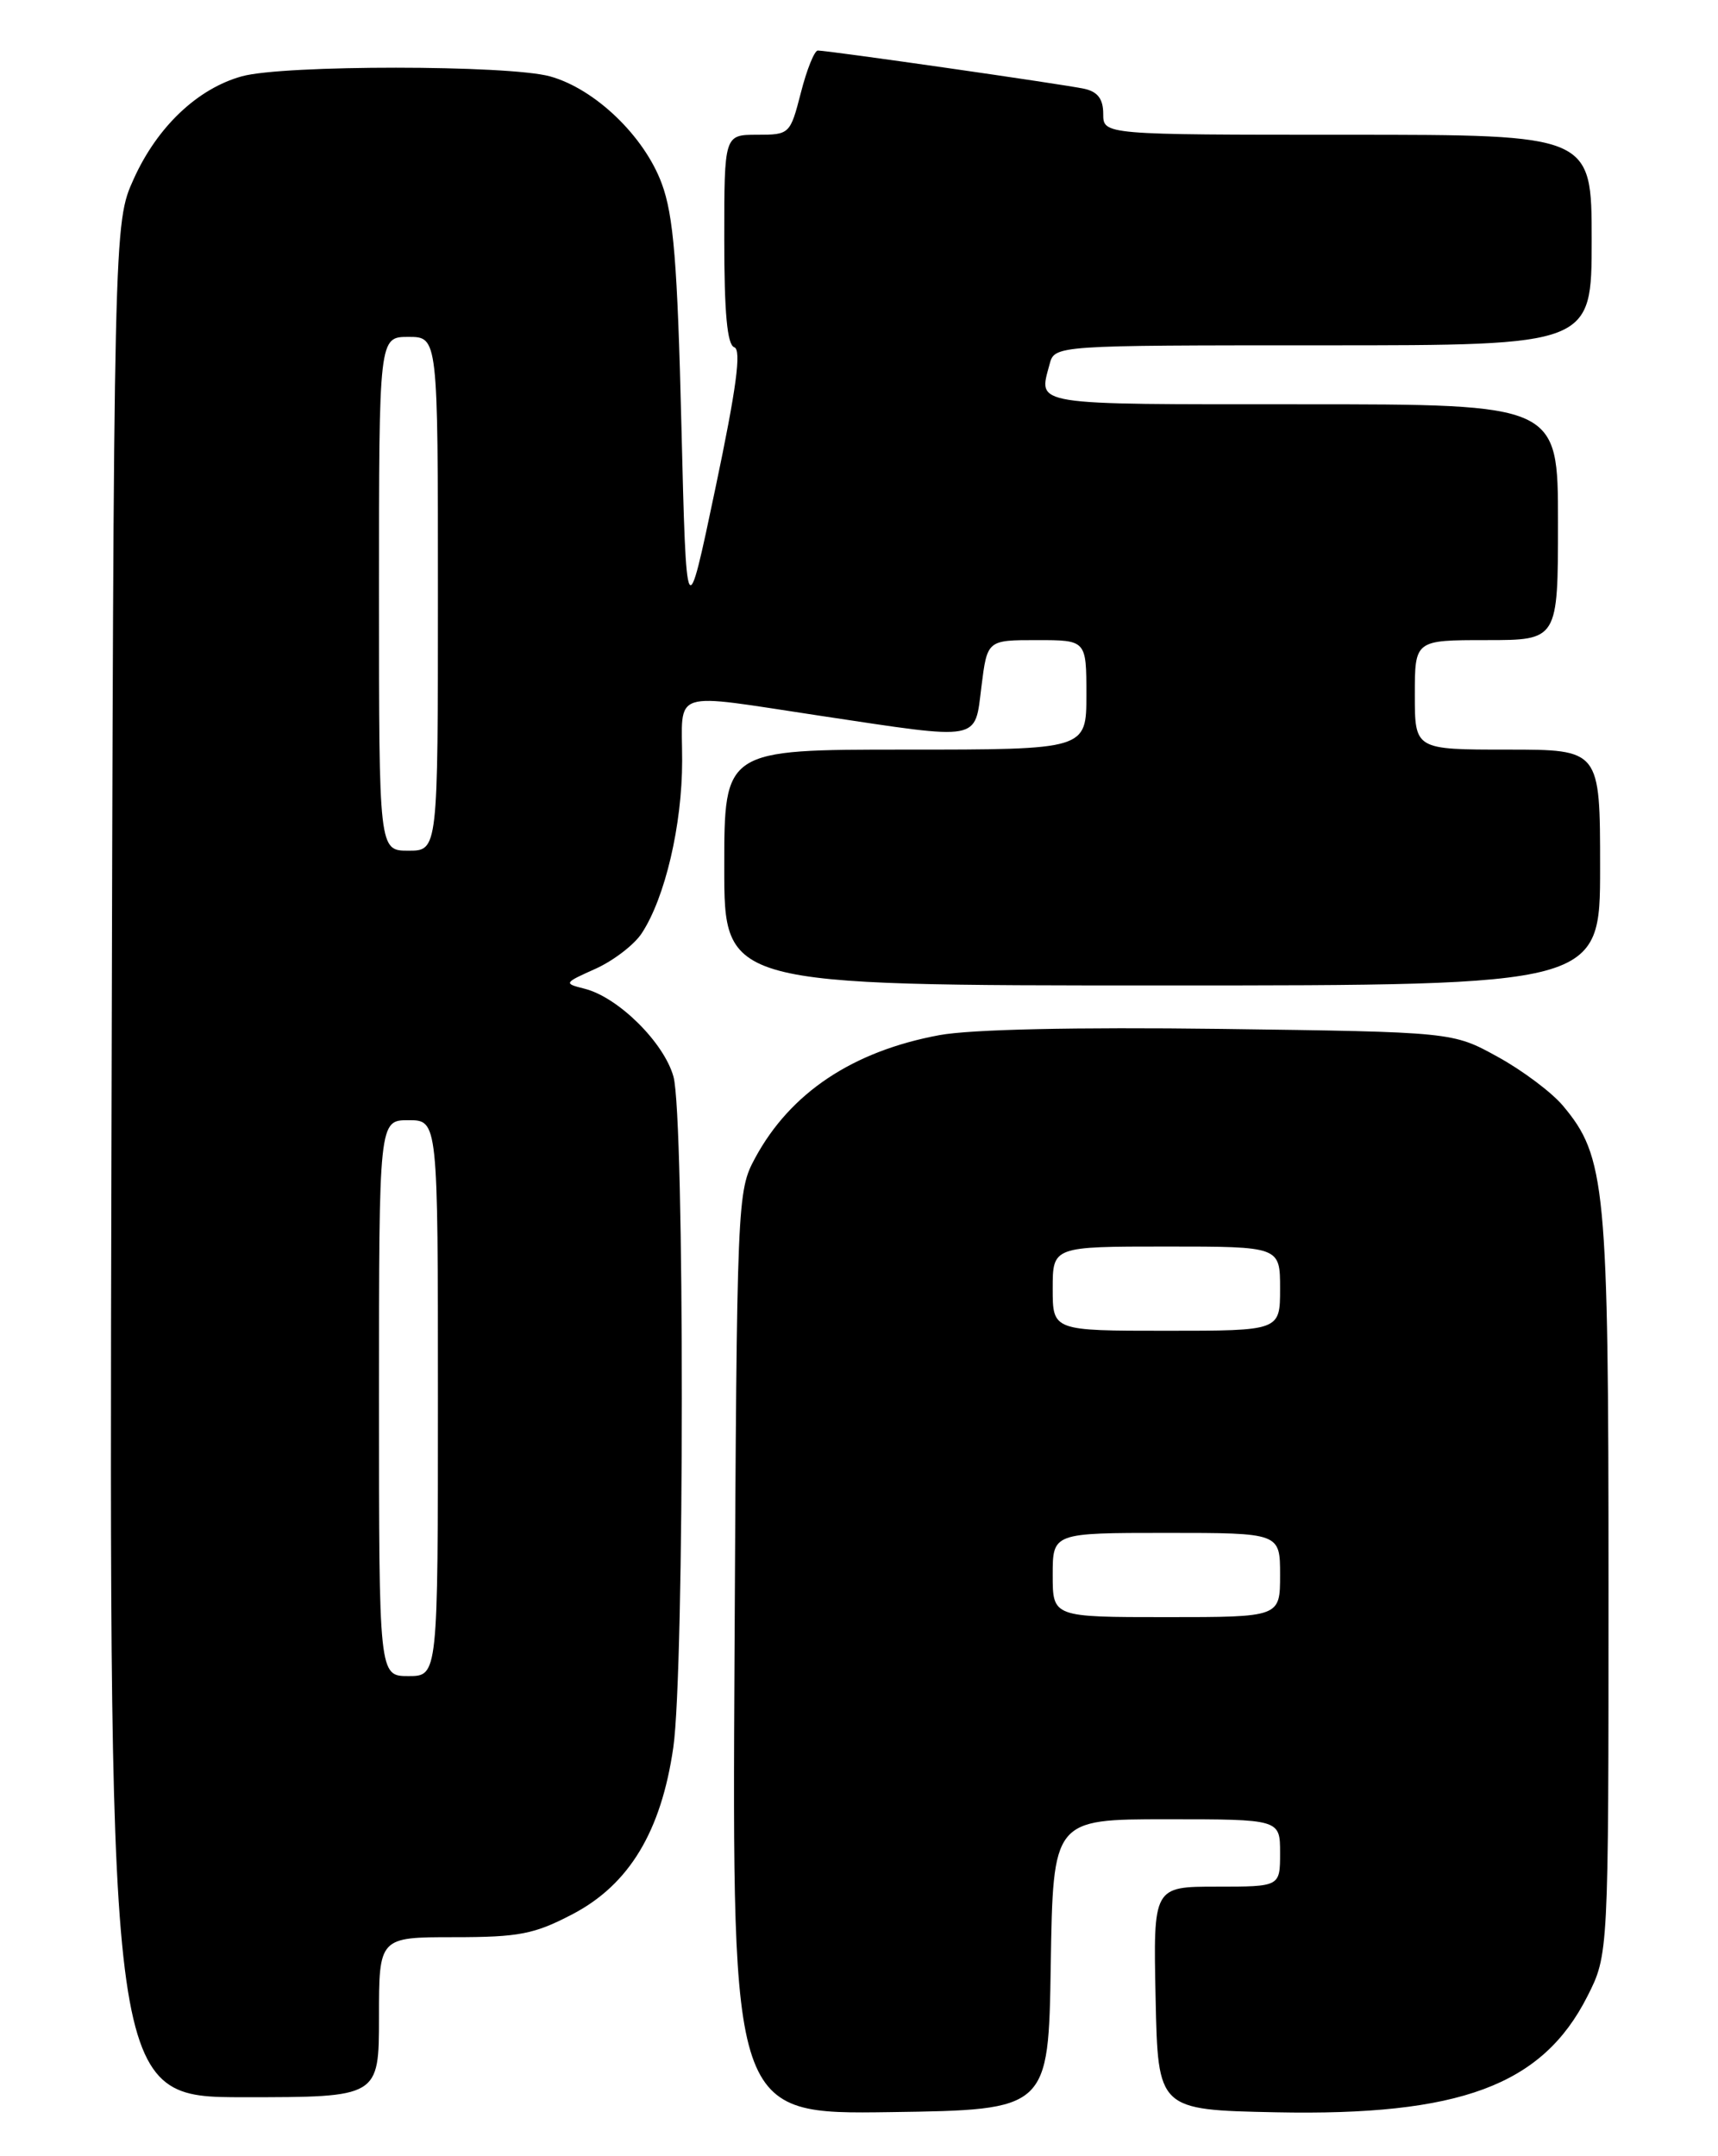 <?xml version="1.0" encoding="UTF-8" standalone="no"?>
<!DOCTYPE svg PUBLIC "-//W3C//DTD SVG 1.1//EN" "http://www.w3.org/Graphics/SVG/1.1/DTD/svg11.dtd" >
<svg xmlns="http://www.w3.org/2000/svg" xmlns:xlink="http://www.w3.org/1999/xlink" version="1.1" viewBox="0 0 204 256">
 <g >
 <path fill="currentColor"
d=" M 124.77 233.25 C 125.05 216.00 125.05 216.00 138.52 216.00 C 152.00 216.00 152.00 216.00 152.00 220.00 C 152.00 224.00 152.00 224.00 144.47 224.00 C 136.94 224.00 136.94 224.00 137.22 237.25 C 137.50 250.50 137.50 250.50 151.50 250.79 C 173.35 251.23 183.13 247.60 188.48 237.04 C 191.00 232.07 191.00 232.07 191.00 188.21 C 191.00 140.78 190.67 137.33 185.56 131.25 C 184.24 129.69 180.77 127.08 177.83 125.47 C 172.50 122.53 172.50 122.53 145.00 122.16 C 127.65 121.94 115.30 122.21 111.55 122.90 C 101.24 124.81 93.84 129.75 89.66 137.50 C 87.53 141.44 87.50 142.33 87.22 196.27 C 86.93 251.04 86.93 251.04 105.72 250.77 C 124.50 250.50 124.50 250.50 124.77 233.25 Z  M 45.00 239.50 C 45.00 230.00 45.00 230.00 53.89 230.00 C 61.64 230.00 63.44 229.65 68.02 227.25 C 74.71 223.74 78.51 217.45 79.95 207.47 C 81.29 198.24 81.30 132.62 79.97 127.83 C 78.84 123.77 73.40 118.39 69.41 117.39 C 66.91 116.76 66.94 116.71 70.72 115.02 C 72.84 114.06 75.31 112.17 76.20 110.81 C 78.98 106.58 81.00 97.94 81.00 90.32 C 81.00 81.73 79.33 82.27 97.50 85.00 C 116.68 87.88 115.72 88.06 116.54 81.50 C 117.23 76.00 117.23 76.00 123.12 76.00 C 129.00 76.00 129.00 76.00 129.00 82.50 C 129.00 89.00 129.00 89.00 107.50 89.00 C 86.00 89.00 86.00 89.00 86.00 103.00 C 86.00 117.00 86.00 117.00 138.00 117.00 C 190.00 117.00 190.00 117.00 190.00 103.00 C 190.00 89.00 190.00 89.00 179.00 89.00 C 168.00 89.00 168.00 89.00 168.00 82.50 C 168.00 76.00 168.00 76.00 176.50 76.00 C 185.00 76.00 185.00 76.00 185.00 62.00 C 185.00 48.00 185.00 48.00 154.50 48.00 C 122.13 48.00 123.31 48.19 124.63 43.25 C 125.23 41.00 125.23 41.00 157.12 41.00 C 189.00 41.00 189.00 41.00 189.00 28.50 C 189.00 16.00 189.00 16.00 160.00 16.00 C 131.00 16.00 131.00 16.00 131.00 13.52 C 131.00 11.76 130.35 10.89 128.75 10.54 C 126.37 10.02 98.36 6.00 97.11 6.00 C 96.71 6.00 95.80 8.25 95.10 11.00 C 93.83 15.93 93.76 16.00 89.91 16.00 C 86.00 16.00 86.00 16.00 86.00 28.42 C 86.00 37.15 86.35 40.95 87.19 41.23 C 88.06 41.52 87.45 46.09 84.94 58.01 C 81.50 74.39 81.50 74.39 80.91 50.45 C 80.44 31.24 79.98 25.57 78.58 21.80 C 76.50 16.16 70.65 10.55 65.32 9.07 C 60.39 7.70 33.64 7.69 28.72 9.06 C 23.45 10.52 18.67 15.06 15.88 21.24 C 13.50 26.50 13.50 26.50 13.23 137.75 C 12.96 249.00 12.96 249.00 28.98 249.00 C 45.00 249.00 45.00 249.00 45.00 239.50 Z  M 125.00 187.00 C 125.00 182.00 125.00 182.00 138.50 182.00 C 152.00 182.00 152.00 182.00 152.00 187.00 C 152.00 192.00 152.00 192.00 138.50 192.00 C 125.00 192.00 125.00 192.00 125.00 187.00 Z  M 125.00 153.00 C 125.00 148.00 125.00 148.00 138.50 148.00 C 152.00 148.00 152.00 148.00 152.00 153.00 C 152.00 158.00 152.00 158.00 138.50 158.00 C 125.00 158.00 125.00 158.00 125.00 153.00 Z  M 45.00 166.00 C 45.00 133.00 45.00 133.00 48.50 133.00 C 52.00 133.00 52.00 133.00 52.00 166.00 C 52.00 199.00 52.00 199.00 48.50 199.00 C 45.00 199.00 45.00 199.00 45.00 166.00 Z  M 45.00 70.50 C 45.00 40.00 45.00 40.00 48.50 40.00 C 52.00 40.00 52.00 40.00 52.00 70.50 C 52.00 101.00 52.00 101.00 48.50 101.00 C 45.00 101.00 45.00 101.00 45.00 70.50 Z "/>
</g>
</svg>